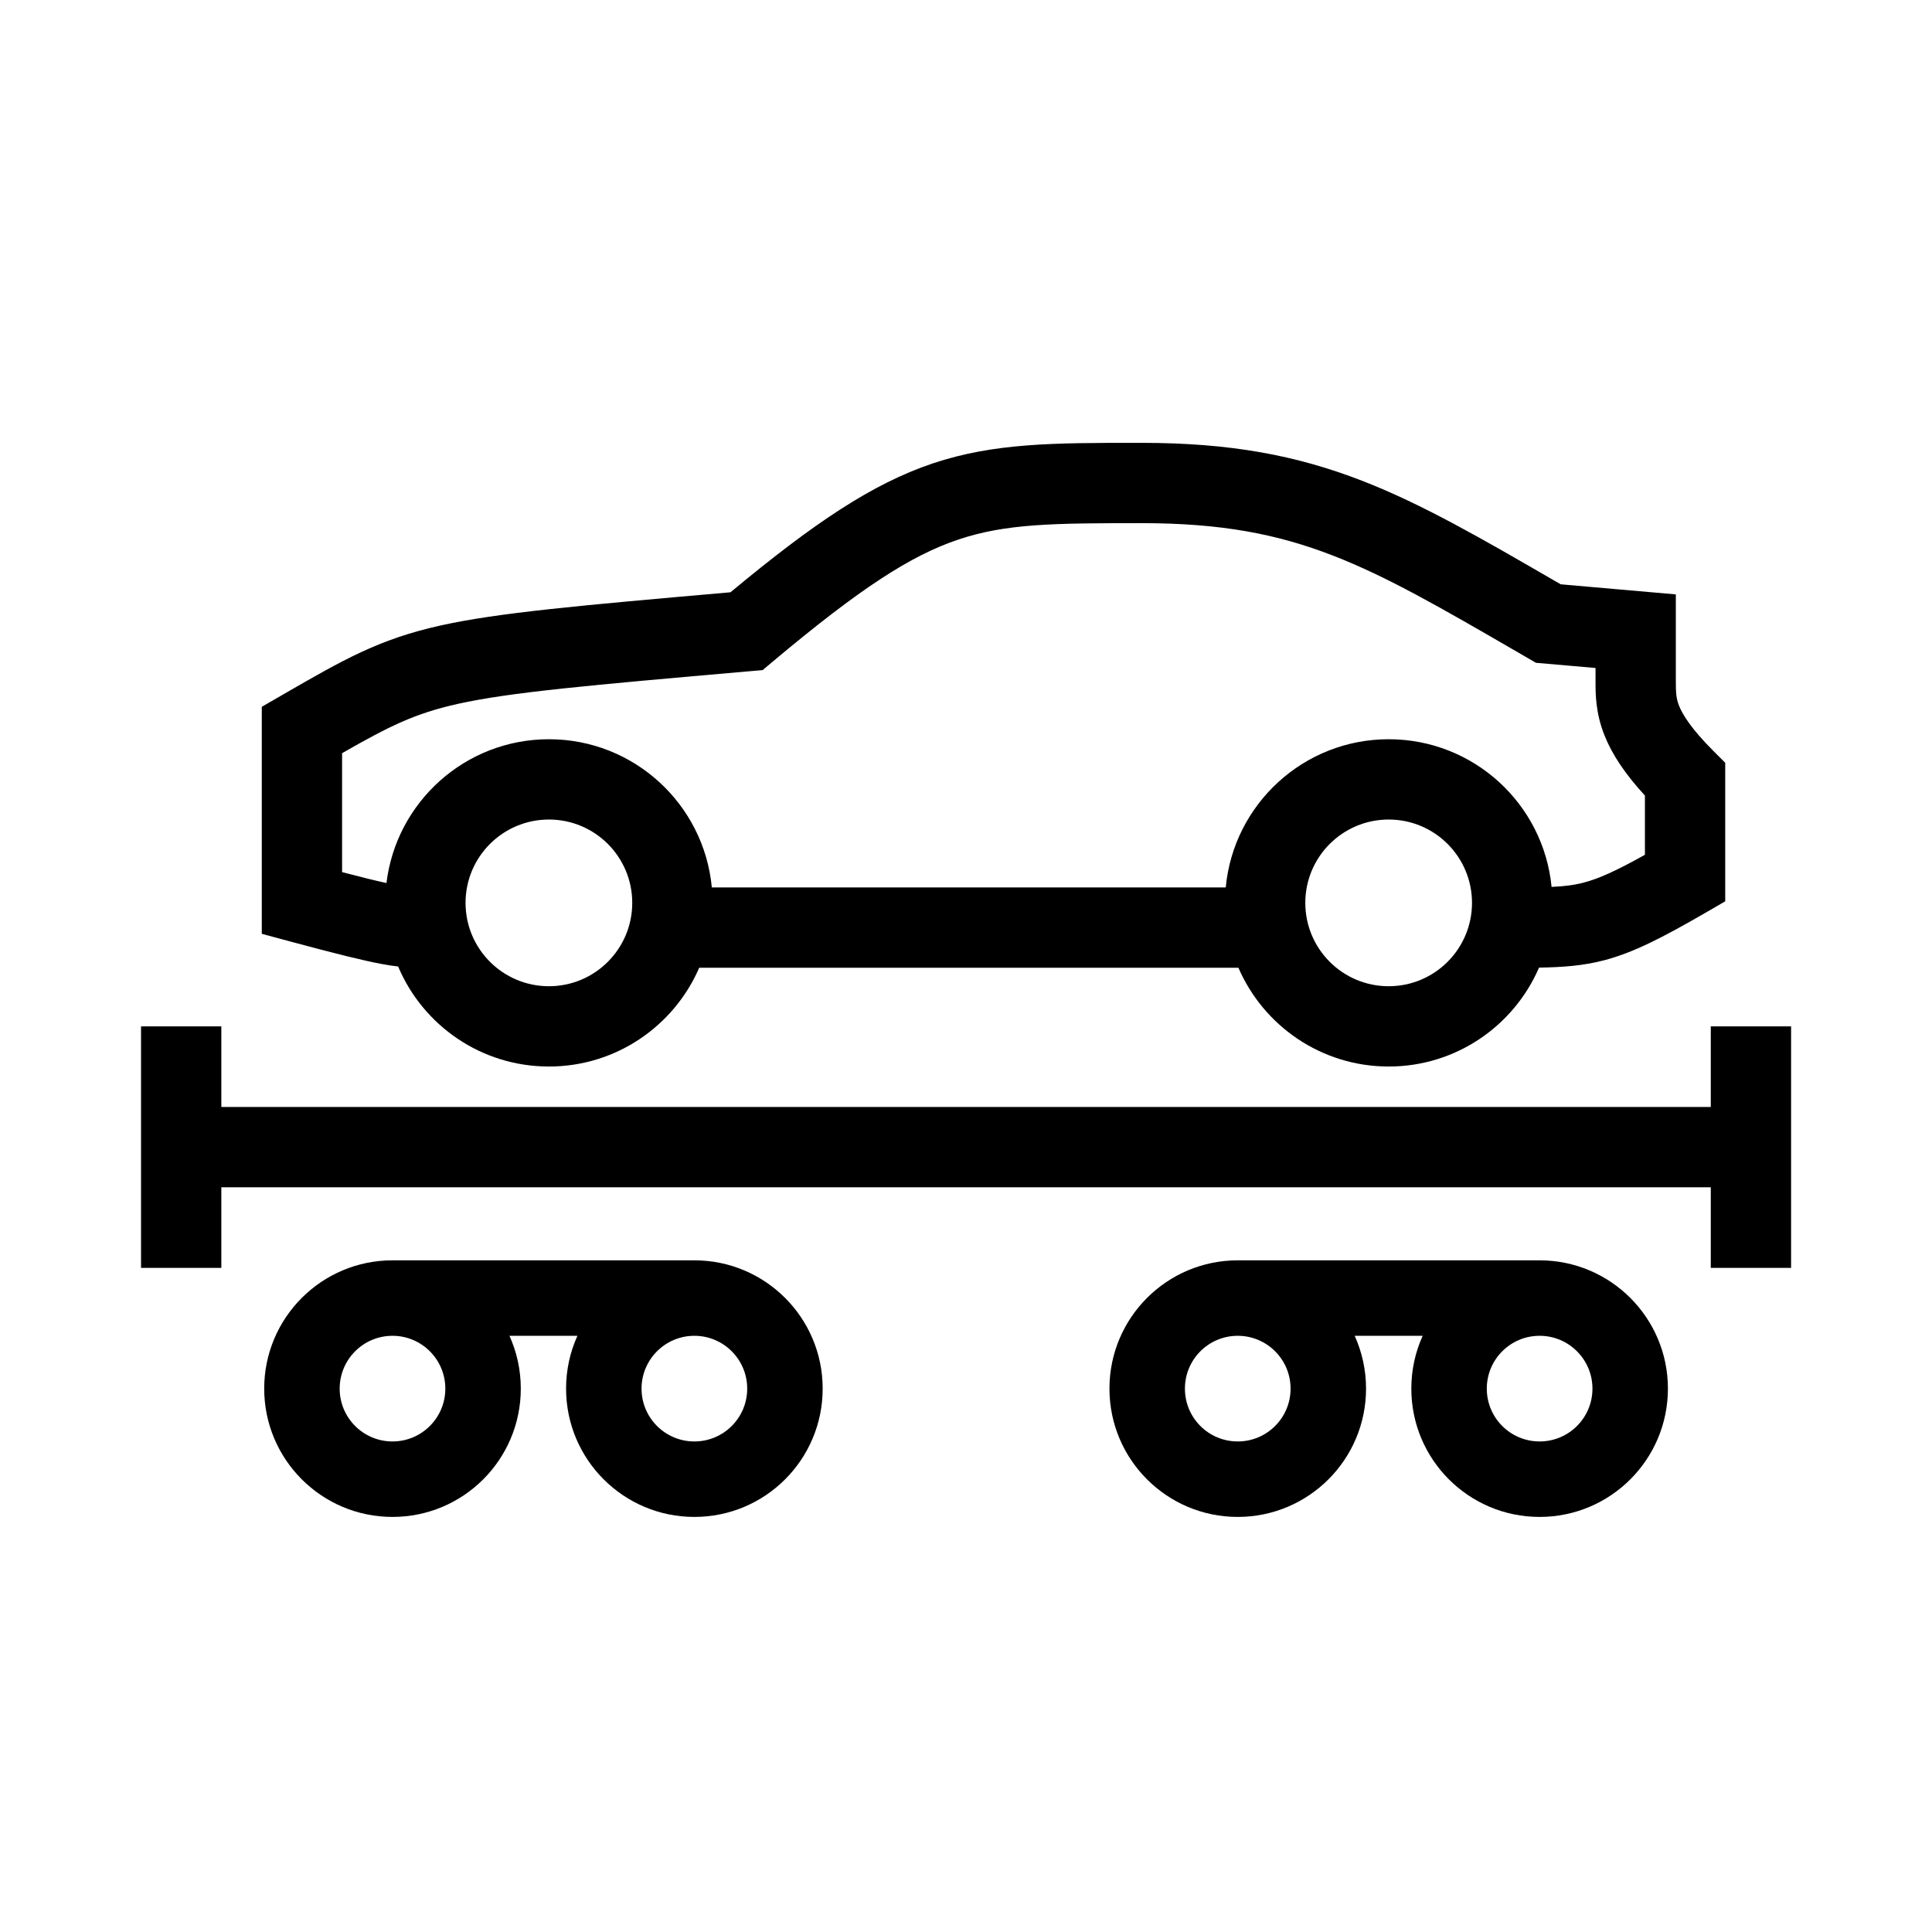 <svg width="48" height="48" viewBox="0 0 32 32" xmlns="http://www.w3.org/2000/svg"><path d="M18.832 7.335C17.469 7.335 16.465 7.335 15.448 7.676C14.447 8.013 13.482 8.661 12.099 9.81C9.59 10.03 8.246 10.149 7.297 10.36C6.276 10.587 5.691 10.925 4.701 11.496L4.336 11.707L4.336 15.467L4.829 15.6C5.583 15.802 6.017 15.91 6.324 15.967C6.425 15.986 6.513 15.999 6.594 16.008C7.005 16.982 7.968 17.665 9.092 17.665C10.207 17.665 11.165 16.991 11.581 16.029H20.512C20.928 16.991 21.886 17.665 23.001 17.665C24.117 17.665 25.076 16.99 25.491 16.027C25.88 16.02 26.219 15.997 26.57 15.905C27.058 15.777 27.537 15.529 28.243 15.121L28.575 14.929L28.575 12.634L28.38 12.439C28.006 12.065 27.868 11.832 27.811 11.691C27.761 11.563 27.757 11.471 27.757 11.273L27.757 9.845L25.851 9.678L25.75 9.62C24.534 8.916 23.556 8.349 22.558 7.962C21.472 7.541 20.376 7.335 18.91 7.335L18.832 7.335ZM26.233 14.618C26.073 14.66 25.916 14.68 25.699 14.69C25.566 13.317 24.409 12.244 23.001 12.244C21.59 12.244 20.431 13.322 20.302 14.699H11.79C11.661 13.322 10.502 12.244 9.092 12.244C7.706 12.244 6.563 13.284 6.401 14.626C6.228 14.588 5.997 14.532 5.666 14.445L5.666 12.475C6.454 12.025 6.87 11.817 7.585 11.658C8.451 11.466 9.728 11.353 12.423 11.117L12.632 11.099L12.792 10.964C14.247 9.743 15.086 9.201 15.872 8.937C16.662 8.672 17.449 8.665 18.91 8.665C20.233 8.665 21.163 8.847 22.077 9.202C22.975 9.55 23.868 10.067 25.128 10.797L25.44 10.978L26.427 11.064L26.427 11.287C26.427 11.498 26.427 11.809 26.577 12.184C26.702 12.497 26.915 12.817 27.245 13.177L27.245 14.158C26.752 14.433 26.477 14.554 26.233 14.618ZM7.711 14.954C7.711 14.192 8.329 13.574 9.092 13.574C9.854 13.574 10.472 14.192 10.472 14.954C10.472 15.717 9.854 16.335 9.092 16.335C8.329 16.335 7.711 15.717 7.711 14.954ZM21.62 14.954C21.62 14.192 22.238 13.574 23.001 13.574C23.763 13.574 24.381 14.192 24.381 14.954C24.381 15.717 23.763 16.335 23.001 16.335C22.238 16.335 21.62 15.717 21.62 14.954Z" fill="#000000" class="bmwfcol"/><path d="M9.564 22.125C9.443 22.392 9.376 22.688 9.376 23C9.376 24.174 10.328 25.125 11.501 25.125C12.675 25.125 13.626 24.174 13.626 23C13.626 21.827 12.675 20.875 11.501 20.875L6.501 20.875C5.327 20.875 4.376 21.827 4.376 23C4.376 24.174 5.328 25.125 6.501 25.125C7.675 25.125 8.626 24.174 8.626 23C8.626 22.688 8.559 22.392 8.438 22.125H9.564ZM10.626 23C10.626 22.517 11.018 22.125 11.501 22.125C11.984 22.125 12.376 22.517 12.376 23C12.376 23.484 11.984 23.875 11.501 23.875C11.018 23.875 10.626 23.484 10.626 23ZM6.501 22.125C6.984 22.125 7.376 22.517 7.376 23C7.376 23.484 6.984 23.875 6.501 23.875C6.018 23.875 5.626 23.484 5.626 23C5.626 22.517 6.018 22.125 6.501 22.125Z" fill="#000000" class="bmwfcol"/><path d="M23.376 23C23.376 22.688 23.443 22.392 23.564 22.125H22.438C22.558 22.392 22.626 22.688 22.626 23C22.626 24.174 21.674 25.125 20.501 25.125C19.327 25.125 18.376 24.174 18.376 23C18.376 21.827 19.327 20.875 20.501 20.875L25.501 20.875C26.674 20.875 27.626 21.827 27.626 23C27.626 24.174 26.674 25.125 25.501 25.125C24.327 25.125 23.376 24.174 23.376 23ZM25.501 22.125C25.017 22.125 24.626 22.517 24.626 23C24.626 23.484 25.017 23.875 25.501 23.875C25.984 23.875 26.376 23.484 26.376 23C26.376 22.517 25.984 22.125 25.501 22.125ZM19.626 23C19.626 23.484 20.017 23.875 20.501 23.875C20.984 23.875 21.376 23.484 21.376 23C21.376 22.517 20.984 22.125 20.501 22.125C20.017 22.125 19.626 22.517 19.626 23Z" fill="#000000" class="bmwfcol"/><path d="M3.666 17V18.335H28.336V17H29.666V21H28.336V19.665H3.666V21H2.336V17H3.666Z" fill="#000000" class="bmwfcol"/><title>vehicle_transport_wagon_lt_48</title></svg>
